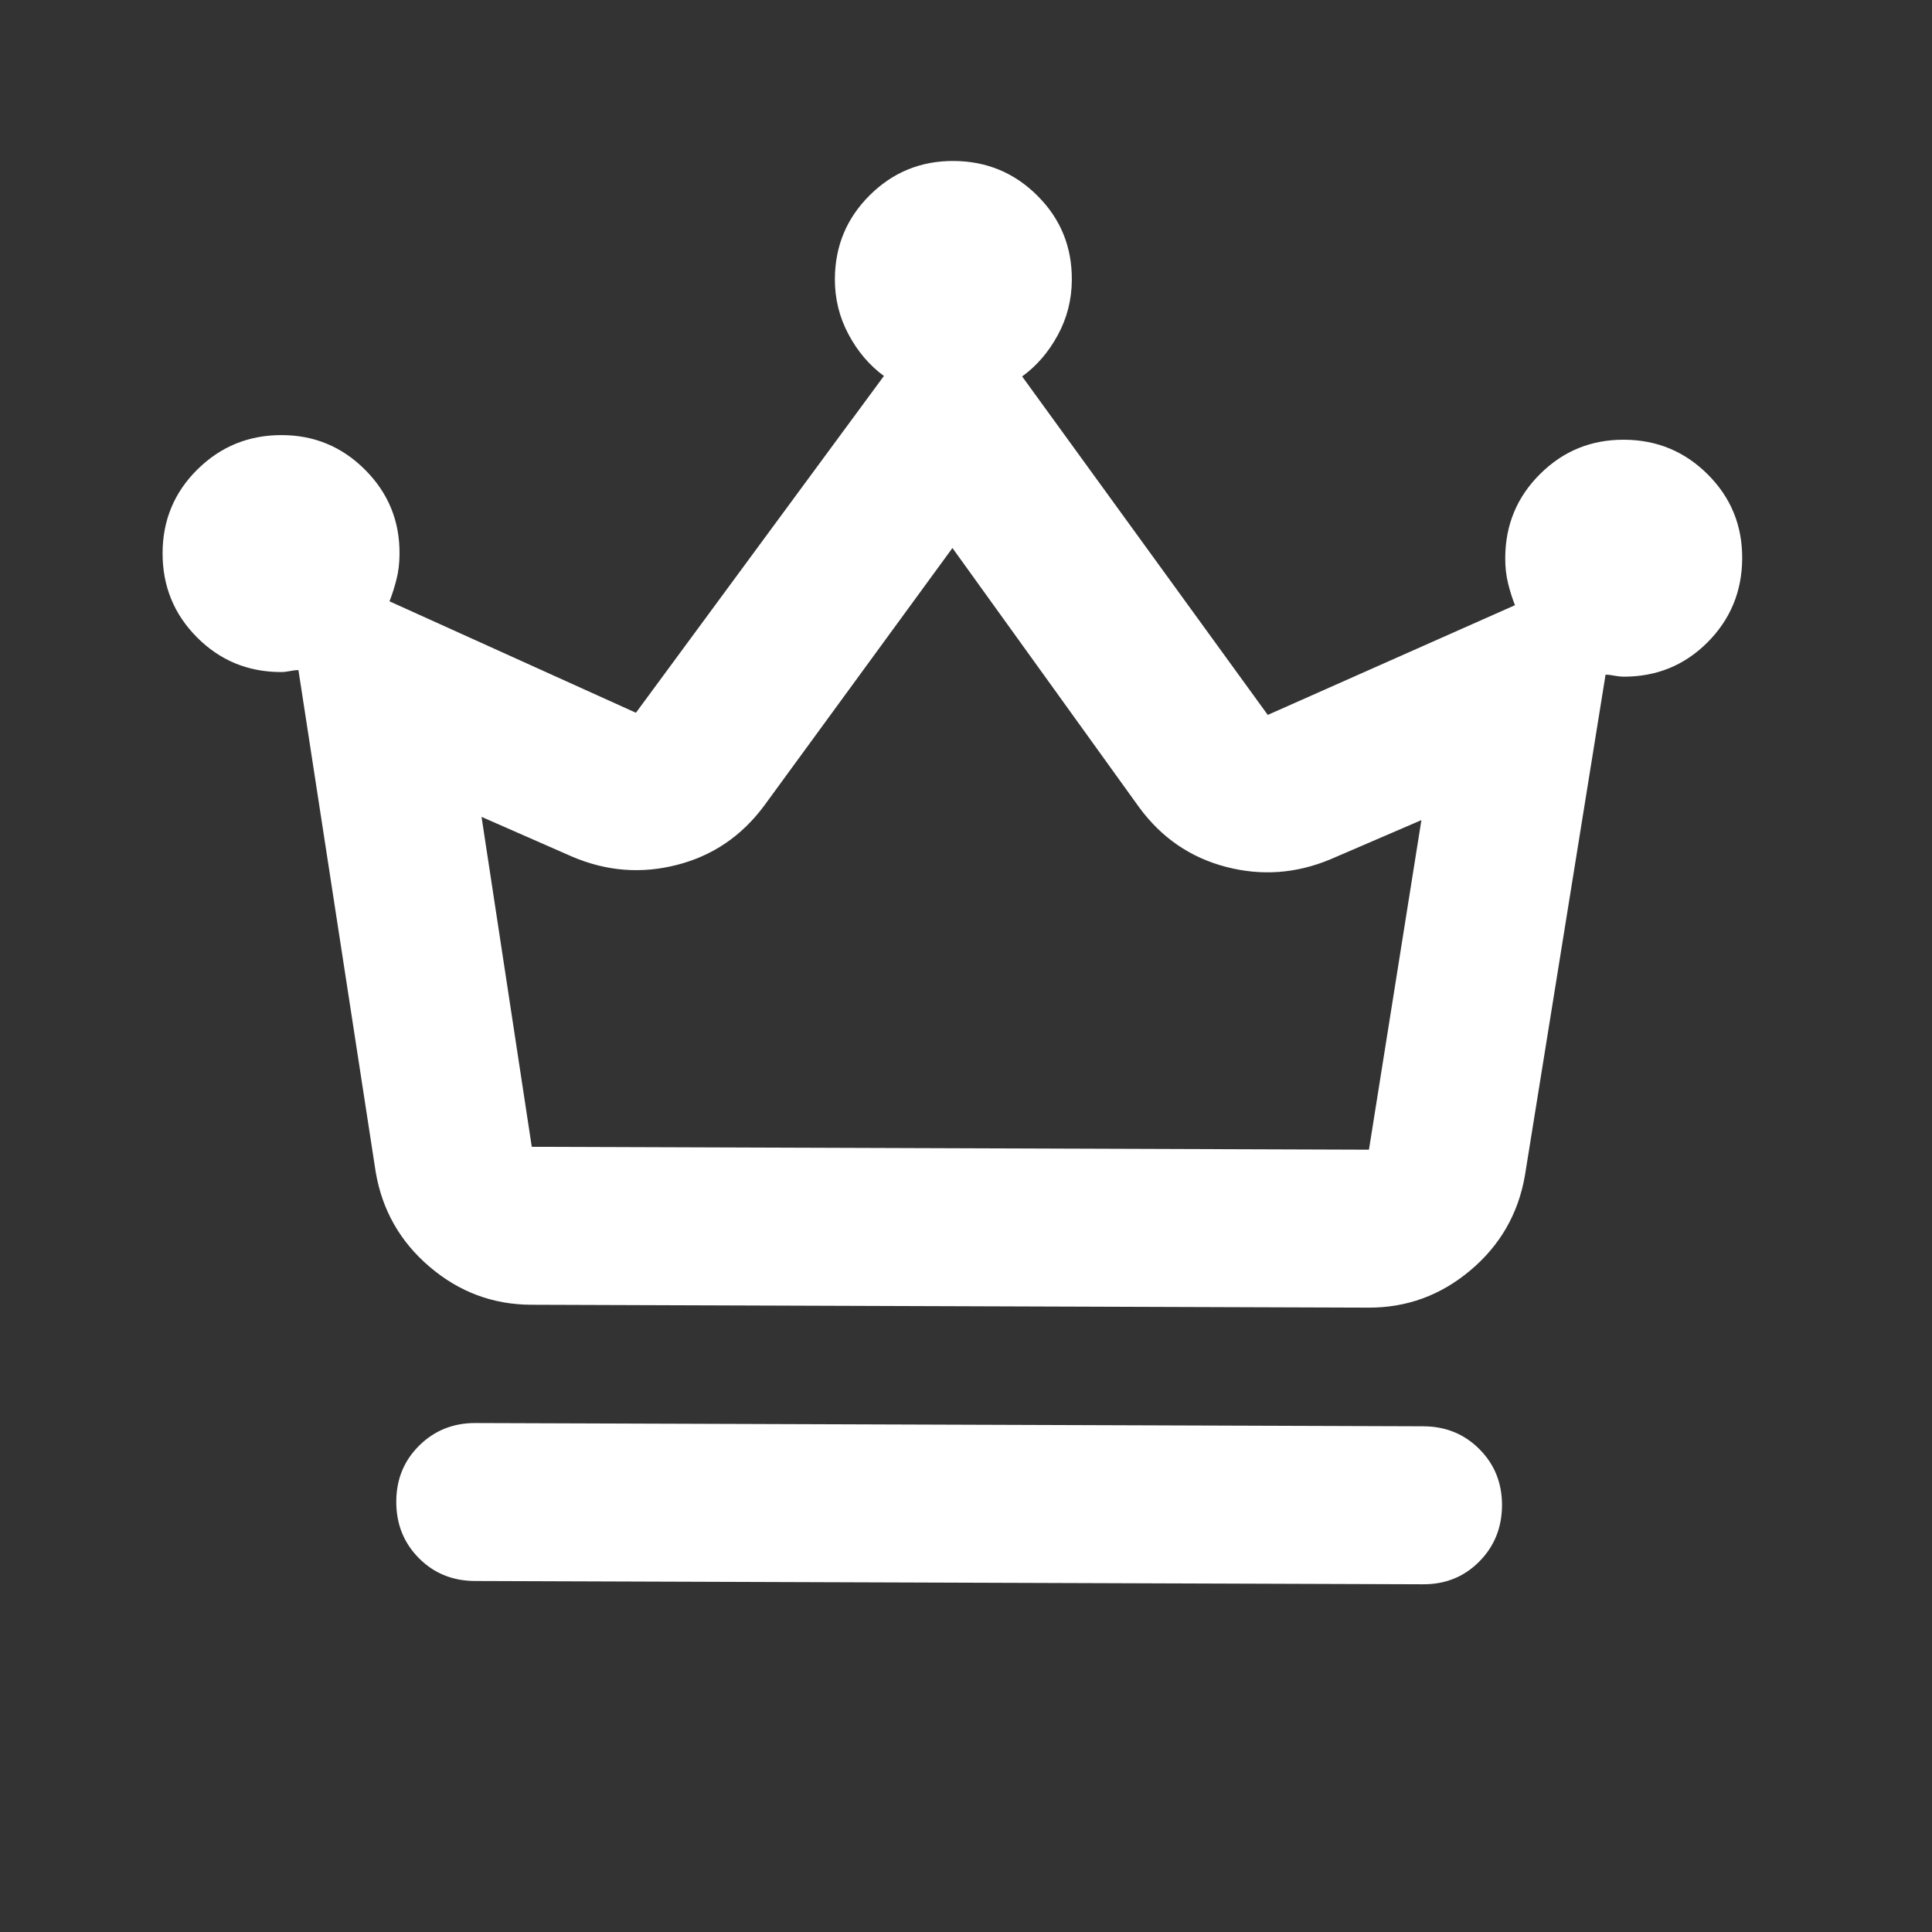 <svg width="53" height="53" viewBox="0 0 53 53" fill="none" xmlns="http://www.w3.org/2000/svg">
<rect x="0" y="0" width="53" height="53" fill="#333333" stroke="none"/>
<path d="M13.03 43.371C12.416 43.369 11.902 43.159 11.489 42.742C11.076 42.324 10.87 41.809 10.871 41.197C10.871 40.584 11.081 40.071 11.5 39.656C11.919 39.242 12.434 39.035 13.045 39.038L39.044 39.127C39.658 39.129 40.173 39.339 40.587 39.757C41.002 40.174 41.207 40.689 41.204 41.301C41.2 41.914 40.99 42.428 40.574 42.844C40.158 43.26 39.644 43.466 39.03 43.461L13.03 43.371ZM14.572 35.793C13.525 35.789 12.597 35.443 11.788 34.754C10.978 34.065 10.484 33.197 10.306 32.149L8.187 18.383C8.114 18.383 8.034 18.392 7.944 18.411C7.854 18.429 7.773 18.438 7.699 18.436C6.796 18.433 6.03 18.114 5.401 17.481C4.772 16.848 4.459 16.079 4.46 15.175C4.462 14.27 4.781 13.505 5.417 12.877C6.053 12.249 6.822 11.936 7.721 11.936C8.621 11.936 9.388 12.255 10.021 12.893C10.655 13.53 10.968 14.299 10.96 15.197C10.959 15.45 10.931 15.684 10.875 15.901C10.82 16.117 10.756 16.316 10.685 16.496L17.445 19.553L24.248 10.314C23.852 10.023 23.528 9.643 23.277 9.173C23.026 8.702 22.901 8.196 22.903 7.655C22.906 6.752 23.225 5.985 23.86 5.355C24.495 4.724 25.263 4.411 26.164 4.416C27.065 4.421 27.832 4.74 28.464 5.373C29.096 6.006 29.409 6.774 29.403 7.677C29.401 8.219 29.273 8.724 29.018 9.193C28.764 9.661 28.438 10.039 28.04 10.327L34.778 19.612L41.56 16.602C41.488 16.422 41.425 16.223 41.371 16.006C41.317 15.789 41.291 15.554 41.293 15.302C41.296 14.399 41.615 13.632 42.25 13.002C42.885 12.371 43.653 12.058 44.554 12.063C45.456 12.067 46.222 12.386 46.854 13.02C47.486 13.653 47.799 14.421 47.793 15.324C47.787 16.227 47.469 16.993 46.839 17.624C46.208 18.254 45.439 18.567 44.532 18.563C44.46 18.562 44.379 18.553 44.289 18.536C44.2 18.518 44.118 18.509 44.045 18.507L41.831 32.258C41.647 33.304 41.147 34.169 40.333 34.852C39.519 35.536 38.588 35.876 37.539 35.872L14.572 35.793ZM14.588 31.46L37.554 31.539L38.993 22.498L36.498 23.573C35.558 23.966 34.601 24.035 33.627 23.779C32.652 23.523 31.86 22.979 31.249 22.146L26.128 15.033L20.957 22.111C20.34 22.939 19.544 23.478 18.568 23.727C17.593 23.977 16.636 23.901 15.698 23.501L13.21 22.409L14.588 31.46Z" fill="white"/>
</svg>
